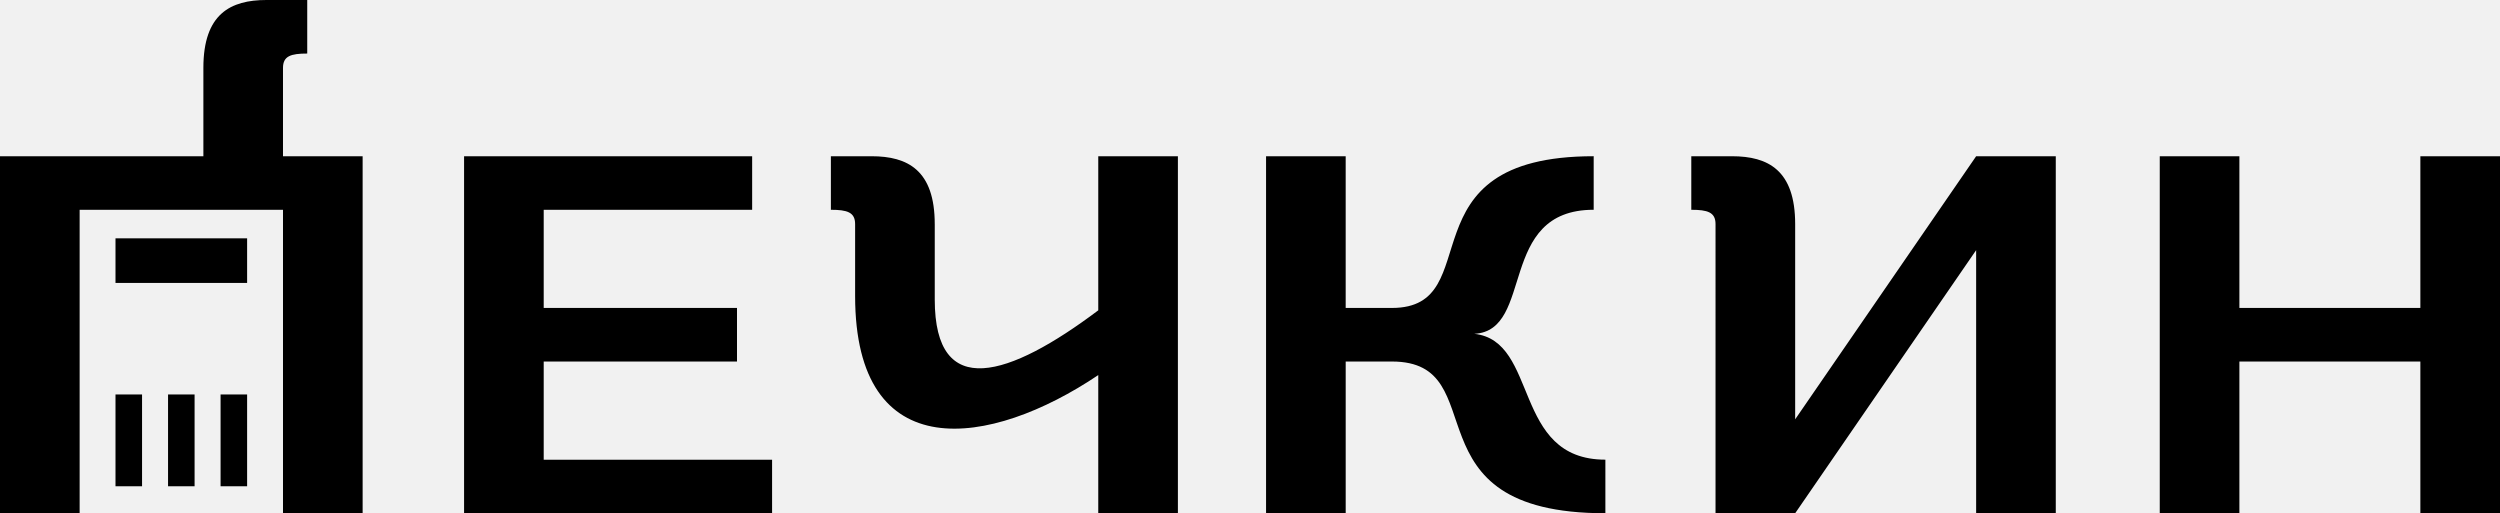 <svg width="151" height="31" xmlns="http://www.w3.org/2000/svg" xmlns:xlink="http://www.w3.org/1999/xlink"><g transform="translate(787 448)"><path fill="#FFF" d="M-787-448h151v31h-151z"/><clipPath id="a" clip-rule="evenodd"><path d="M-827-489H973V591H-827V-489z" fill="#FFF"/></clipPath><g clip-path="url(#a)"><path d="M-827-489H973V591H-827V-489z" fill="#F1F1F1"/><use xlink:href="#path0_fill" transform="translate(-787 -448)"/></g></g><defs><path id="path0_fill" fill-rule="evenodd" d="M0 9.437h12.284V4.098C12.284.84 13.92 0 16.095 0h2.462v3.234c-.983 0-1.464.148-1.464.864v5.339h4.81V31h-4.81V12.671H4.81V31H0V9.437zm130.449 0h4.81V18.6h10.931V9.437H151V31h-4.81v-9.164h-10.931V31h-4.81V9.437zm-22.021 4.098v11.792l10.931-15.89h4.81V31h-4.81V15.11L108.428 31h-4.81V13.535c0-.716-.481-.864-1.464-.864V9.437h2.462c2.175 0 3.812.84 3.812 4.098zM76.469 9.437h4.81V18.6h2.792c5.924 0 .442-9.164 12.187-9.164v3.234c-5.87 0-3.54 7.304-7.213 7.493 3.934.425 2.262 7.601 7.92 7.601V31c-12.24 0-6.546-9.164-12.894-9.164H81.28V31h-4.81V9.437zm-48.44 0H45.43v3.234H32.84v5.93h11.675v3.235H32.84v5.93h13.794V31H28.03V9.437zm28.43 4.098v4.559c0 6.157 4.511 4.684 9.876.65V9.438h4.81V31h-4.81v-8.345c-6.525 4.387-14.686 5.62-14.686-4.777v-4.343c0-.716-.481-.864-1.464-.864V9.437h2.462c2.175 0 3.811.84 3.811 4.098zM10.15 29.37h1.603v-5.546H10.15v5.546zm3.173 0h1.603v-5.546h-1.603v5.546zm-6.347 0H8.58v-5.546H6.976v5.546zm0-12.28h7.95v-2.696h-7.95v2.696z"/></defs></svg>